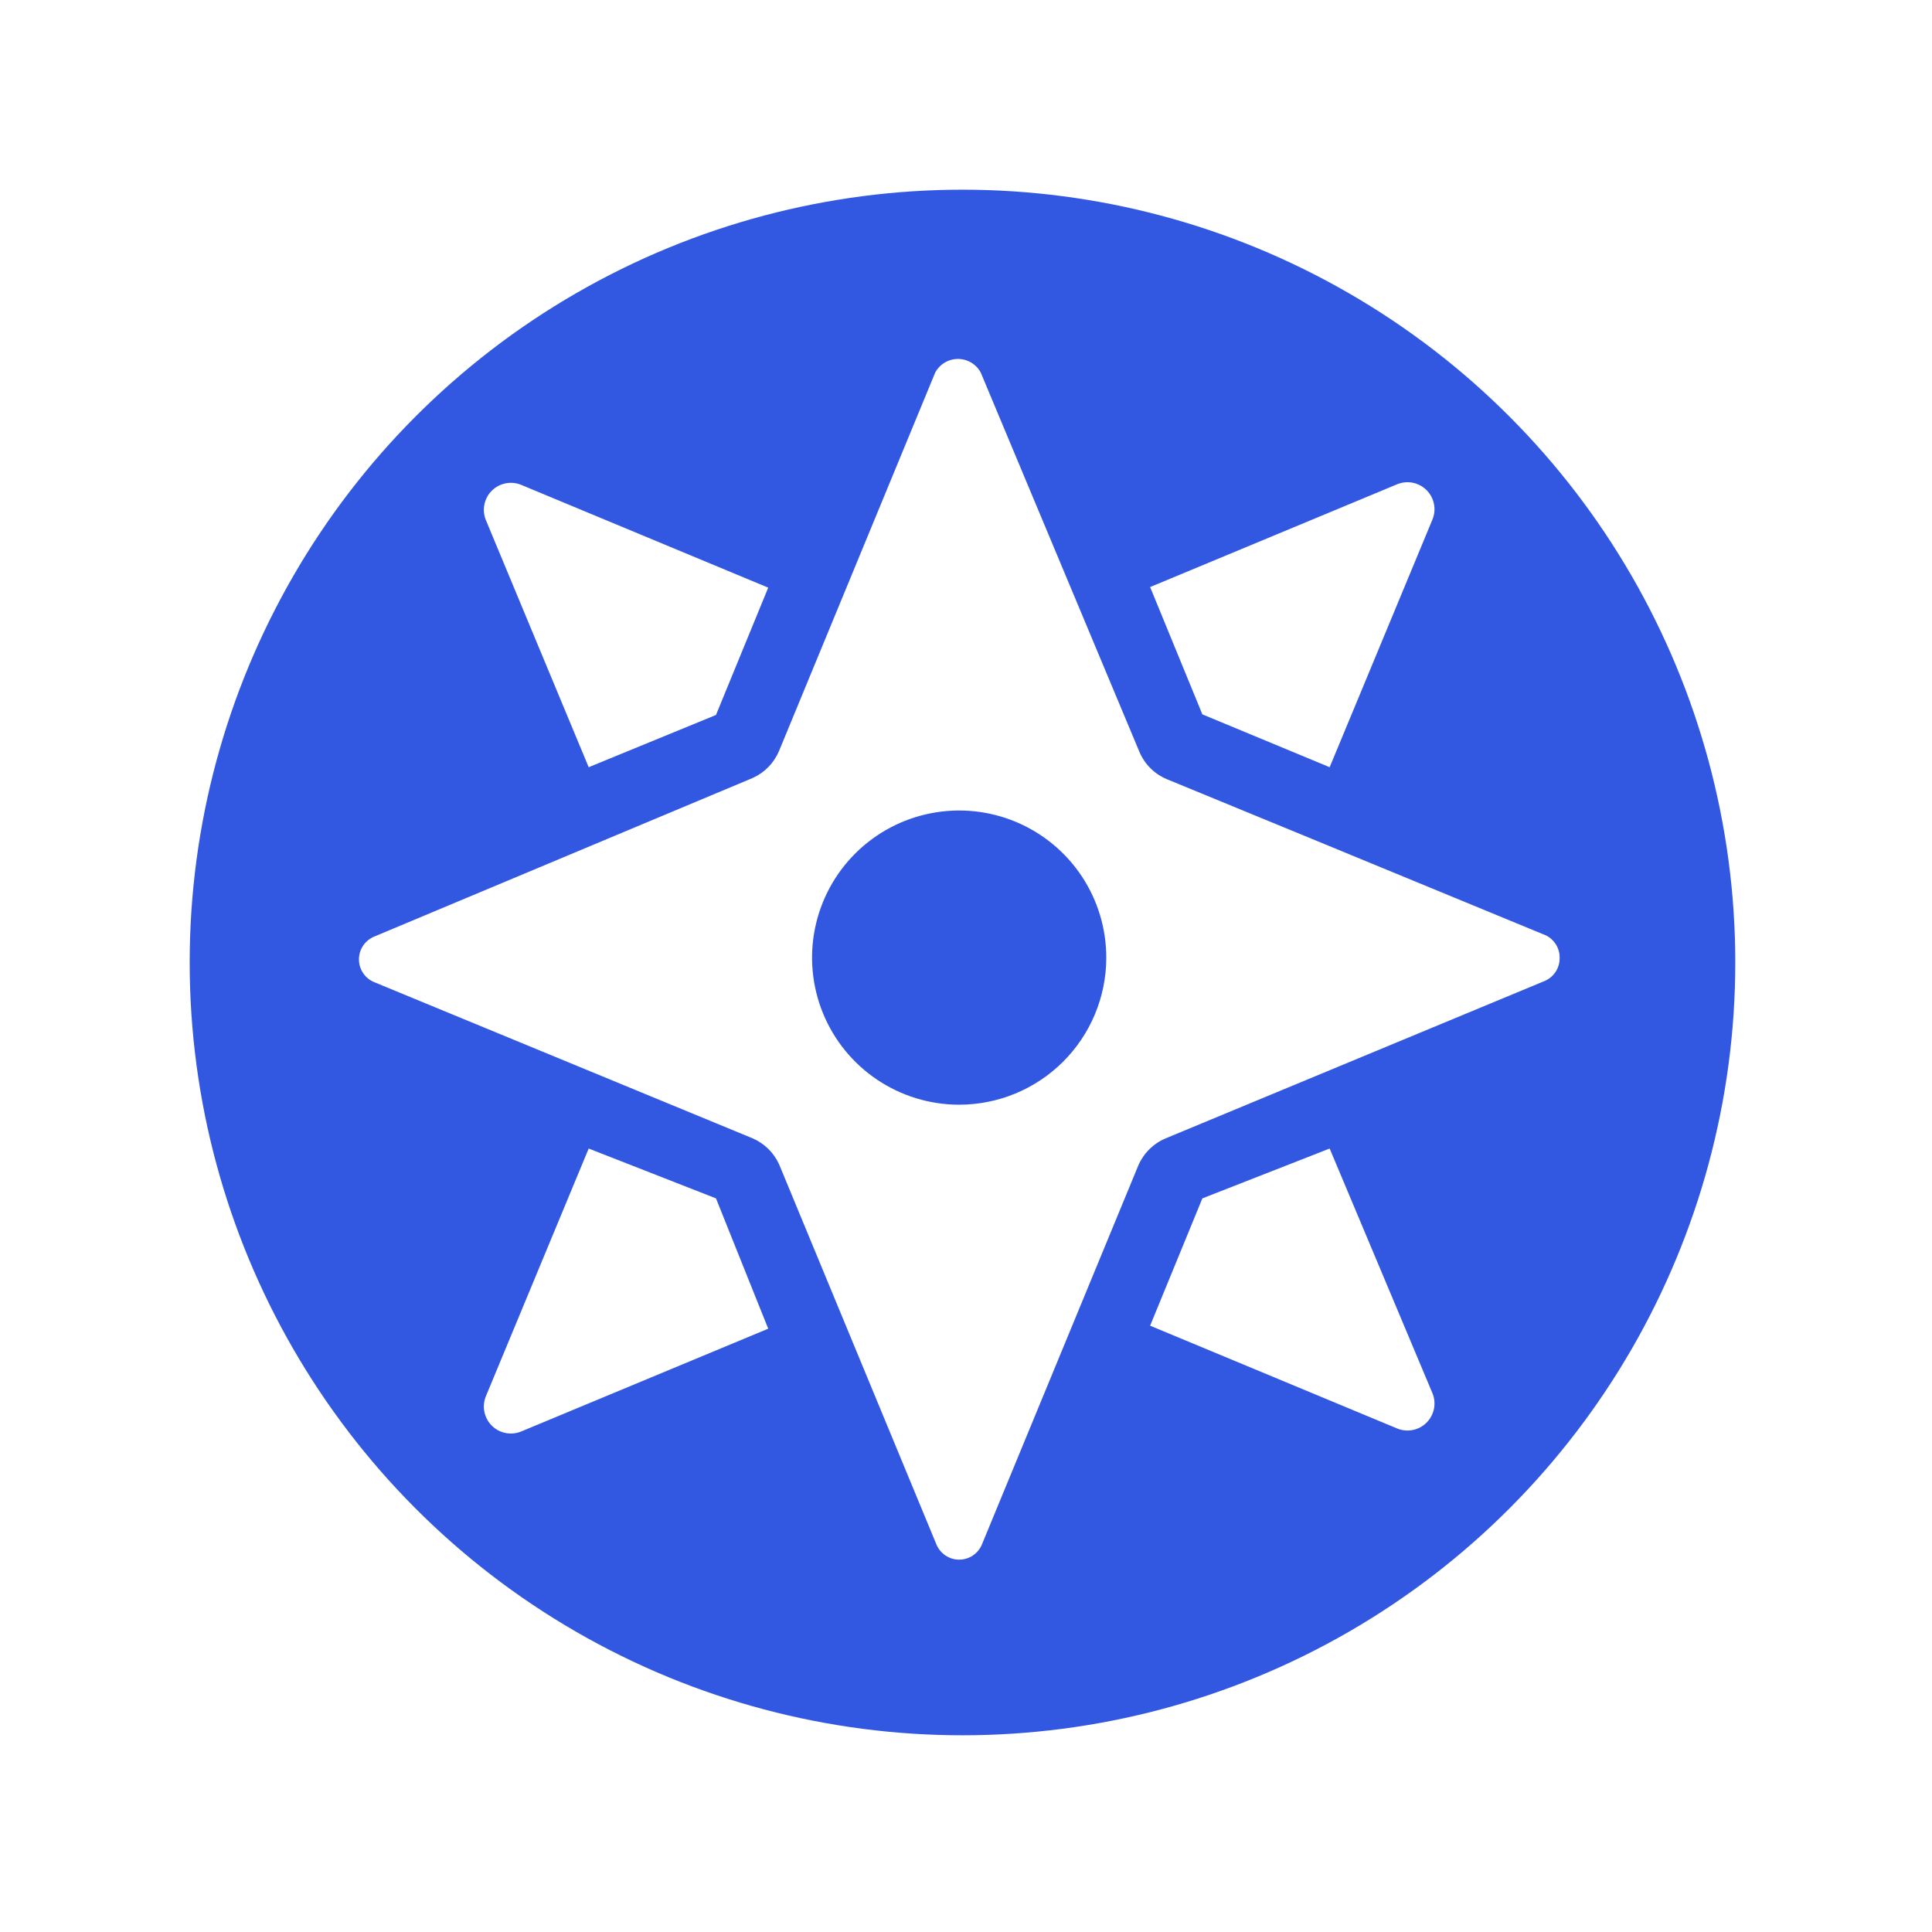 <svg width="275" height="275" viewBox="0 0 275 275" fill="none" xmlns="http://www.w3.org/2000/svg">
<g filter="url(#filter0_d_1_8)">
<circle cx="137" cy="137" r="125" fill="white"/>
</g>
<circle cx="137" cy="137" r="110" fill="#3258E2"/>
<path d="M171.144 101.682L163.708 83.561L198.836 68.945C199.542 68.646 200.32 68.564 201.073 68.71C201.825 68.857 202.516 69.224 203.058 69.766C203.6 70.308 203.967 70.999 204.114 71.752C204.26 72.504 204.178 73.282 203.879 73.988L189.263 109.204L171.144 101.682ZM83.793 109.204L101.912 101.768L109.348 83.647L74.22 69.03C73.514 68.731 72.736 68.649 71.983 68.796C71.231 68.942 70.54 69.31 69.998 69.852C69.456 70.394 69.088 71.085 68.942 71.837C68.796 72.589 68.878 73.368 69.177 74.073L83.793 109.204ZM221.999 136.386C222.003 137.078 221.802 137.756 221.422 138.334C221.042 138.912 220.499 139.364 219.862 139.634L165.93 162.029C164.155 162.775 162.743 164.186 161.998 165.961L139.776 219.812C139.514 220.458 139.065 221.012 138.486 221.402C137.907 221.792 137.226 222 136.528 222C135.83 222 135.148 221.792 134.57 221.402C133.991 221.012 133.542 220.458 133.28 219.812L110.887 165.705C110.129 164.058 108.79 162.749 107.126 162.029L53.279 139.805C52.633 139.543 52.079 139.094 51.689 138.515C51.299 137.937 51.091 137.255 51.091 136.557C51.091 135.859 51.299 135.177 51.689 134.599C52.079 134.02 52.633 133.571 53.279 133.309L107.126 110.743C108.821 109.982 110.164 108.608 110.887 106.896L133.109 53.046C133.422 52.456 133.889 51.962 134.461 51.617C135.034 51.273 135.689 51.091 136.357 51.091C137.025 51.091 137.68 51.273 138.252 51.617C138.825 51.962 139.292 52.456 139.605 53.046L162.169 106.982C162.906 108.762 164.321 110.176 166.101 110.914L185.417 118.863L220.033 133.138C220.638 133.433 221.145 133.897 221.494 134.473C221.842 135.049 222.018 135.713 221.999 136.386V136.386ZM157.468 136.386C157.484 132.245 156.272 128.192 153.985 124.74C151.697 121.288 148.438 118.592 144.618 116.992C140.798 115.392 136.589 114.961 132.524 115.753C128.459 116.544 124.72 118.524 121.78 121.44C118.84 124.356 116.831 128.079 116.007 132.137C115.182 136.195 115.58 140.407 117.15 144.239C118.719 148.071 121.389 151.352 124.824 153.666C128.258 155.981 132.301 157.225 136.442 157.242H136.528C142.067 157.242 147.381 155.047 151.306 151.138C155.23 147.229 157.446 141.925 157.468 136.386ZM83.793 163.482L69.177 198.699C68.877 199.404 68.796 200.183 68.942 200.935C69.088 201.688 69.456 202.379 69.997 202.921C70.539 203.463 71.231 203.831 71.983 203.977C72.735 204.123 73.514 204.041 74.22 203.742L109.348 189.125L101.912 170.577L83.793 163.482ZM189.263 163.482L171.144 170.577L163.708 188.698L198.836 203.315C199.542 203.614 200.32 203.696 201.073 203.549C201.825 203.403 202.516 203.035 203.058 202.494C203.6 201.952 203.968 201.26 204.114 200.508C204.26 199.756 204.178 198.977 203.879 198.272L189.263 163.482Z" fill="white"/>
<defs>
<filter id="filter0_d_1_8" x="-3" y="-3" width="280" height="280" filterUnits="userSpaceOnUse" color-interpolation-filters="sRGB">
<feFlood flood-opacity="0" result="BackgroundImageFix"/>
<feColorMatrix in="SourceAlpha" type="matrix" values="0 0 0 0 0 0 0 0 0 0 0 0 0 0 0 0 0 0 127 0" result="hardAlpha"/>
<feOffset/>
<feGaussianBlur stdDeviation="7.5"/>
<feComposite in2="hardAlpha" operator="out"/>
<feColorMatrix type="matrix" values="0 0 0 0 0 0 0 0 0 0 0 0 0 0 0 0 0 0 0.4 0"/>
<feBlend mode="normal" in2="BackgroundImageFix" result="effect1_dropShadow_1_8"/>
<feBlend mode="normal" in="SourceGraphic" in2="effect1_dropShadow_1_8" result="shape"/>
</filter>
</defs>
</svg>
